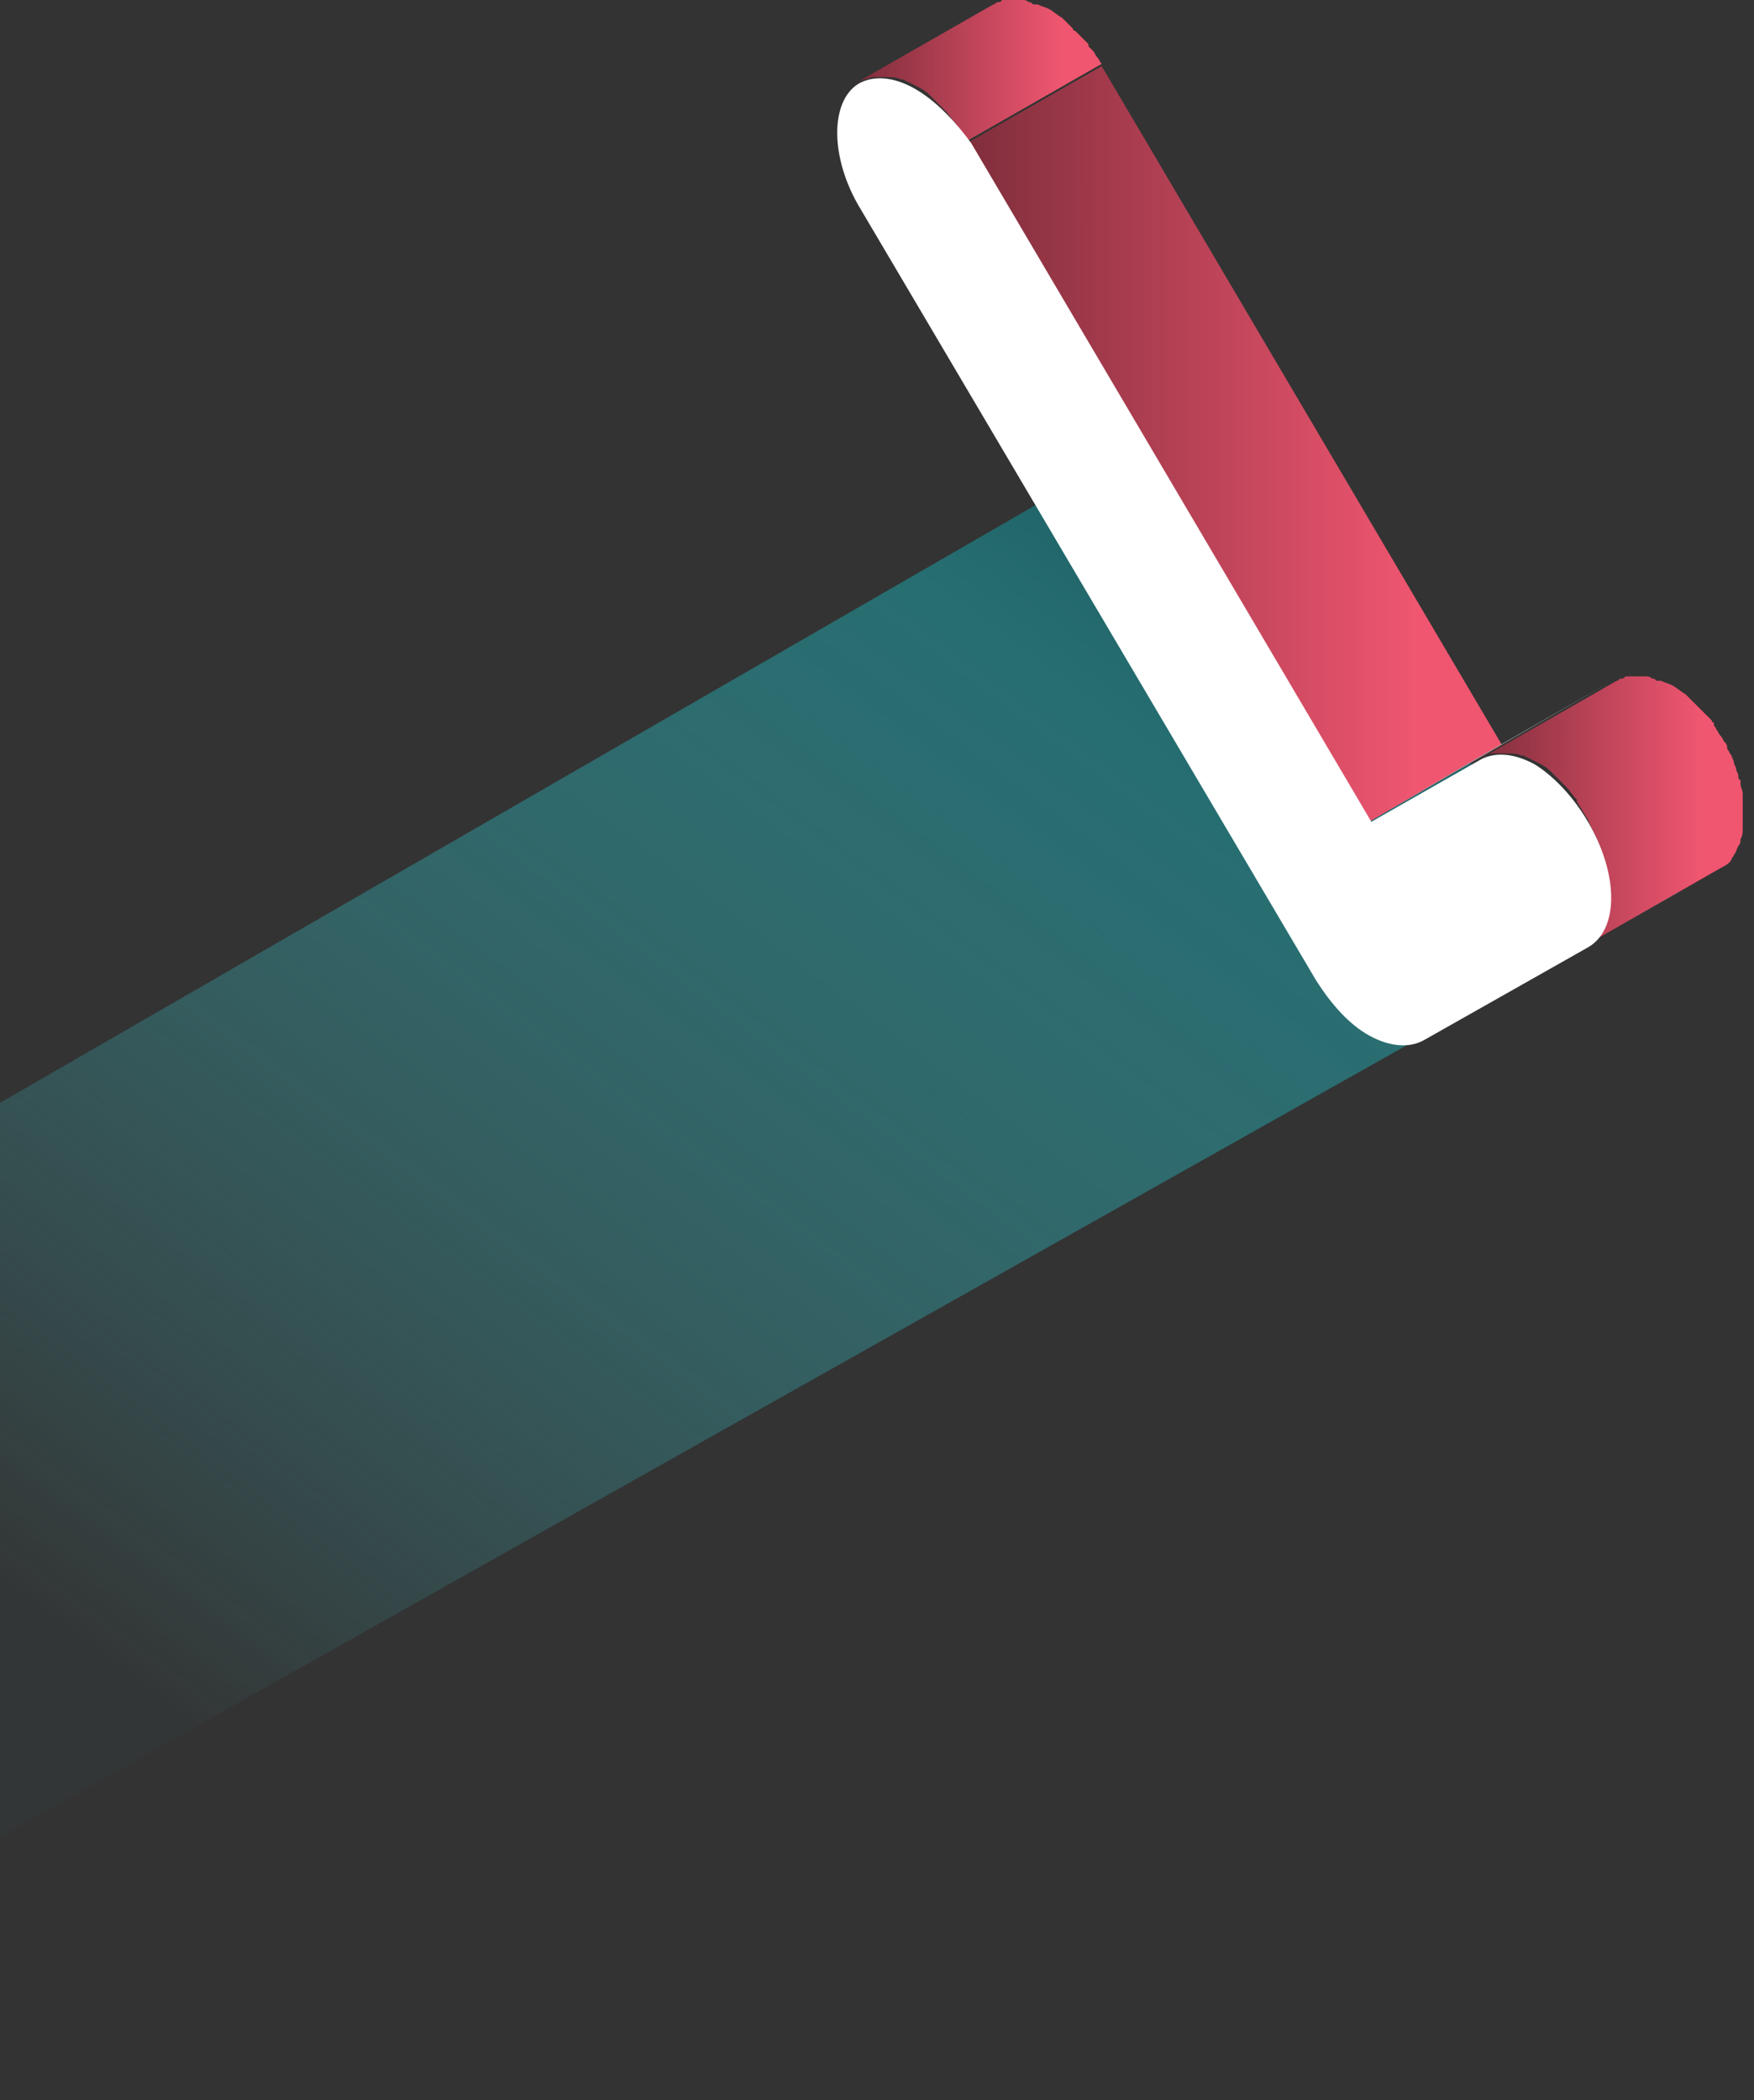 <svg width="127" height="152" viewBox="0 0 127 152" fill="none" xmlns="http://www.w3.org/2000/svg">
<rect x="0" y="0" width="127" height="152" fill="#333333" stroke="none"/>
<path opacity="0.6" d="M121.541 64.582L-32.109 151.01L-67 118.48L75.606 36.198L121.541 64.582Z" fill="url(#paint0_linear_133_829)"/>
<path d="M62.162 5.9L71.925 0.319C72.085 0.319 72.085 0.159 72.245 0.159C72.405 0.159 72.405 0.159 72.566 0C72.725 0 72.725 0 72.886 0C73.046 0 73.046 0 73.206 0C73.366 0 73.526 0 73.526 0H73.686C73.686 0 73.686 0 73.846 0H74.006C74.166 0 74.326 -1.46015e-05 74.486 0.159C74.646 0.159 74.646 0.159 74.806 0.319H74.966H75.126C75.446 0.478 75.606 0.478 75.927 0.638C76.247 0.797 76.567 1.116 76.887 1.276C77.047 1.435 77.047 1.435 77.207 1.595C77.367 1.754 77.527 1.914 77.687 2.073C77.687 2.073 77.687 2.232 77.847 2.232L78.007 2.392C78.167 2.551 78.167 2.551 78.327 2.711C78.487 2.87 78.647 3.03 78.808 3.189C78.808 3.189 78.808 3.189 78.808 3.349C78.968 3.508 78.968 3.508 79.128 3.668C79.288 3.827 79.288 3.987 79.448 4.146C79.608 4.305 79.608 4.465 79.768 4.624L70.005 10.206C69.684 9.727 69.525 9.408 69.204 8.93C68.884 8.611 68.724 8.292 68.404 7.973L68.244 7.814C68.084 7.654 67.764 7.335 67.604 7.176C67.444 7.016 67.444 7.016 67.284 6.857C66.964 6.538 66.644 6.378 66.323 6.219C66.003 6.06 65.683 5.9 65.363 5.741H65.203C64.883 5.581 64.563 5.581 64.243 5.581C64.243 5.581 64.243 5.581 64.083 5.581C63.763 5.581 63.443 5.581 63.122 5.581C62.802 5.741 62.482 5.741 62.162 5.9Z" fill="url(#paint1_linear_133_829)"/>
<path d="M99.134 59.479L108.737 53.898L79.768 4.784L70.005 10.365L99.134 59.479Z" fill="url(#paint2_linear_133_829)"/>
<path d="M106.976 54.855L116.739 49.273L108.737 53.898L99.134 59.479L106.976 54.855Z" fill="#9E9E9E"/>
<path d="M116.1 66.814C116.1 66.655 116.26 66.495 116.26 66.336C116.26 66.017 116.42 65.858 116.42 65.539C116.42 65.379 116.42 65.22 116.42 65.06C116.42 64.741 116.42 64.422 116.42 64.103C116.42 63.944 116.42 63.785 116.42 63.625V63.466C116.42 63.147 116.26 62.668 116.1 62.19C116.1 62.19 116.1 62.19 116.1 62.03C115.94 61.552 115.78 61.074 115.62 60.755C115.459 60.276 115.139 59.798 114.979 59.32C114.659 58.841 114.499 58.522 114.179 58.044C114.179 58.044 114.179 58.044 114.179 57.884C113.859 57.566 113.699 57.247 113.379 56.928L113.219 56.768C113.059 56.609 112.739 56.29 112.579 56.13C112.419 55.971 112.419 55.971 112.258 55.811C111.938 55.492 111.618 55.333 111.298 55.174C110.978 55.014 110.658 54.855 110.338 54.695H110.178C109.858 54.536 109.538 54.536 109.217 54.536C109.217 54.536 109.217 54.536 109.057 54.536C108.737 54.536 108.417 54.536 108.097 54.536C107.777 54.536 107.457 54.695 107.297 54.855L117.06 49.273C117.22 49.273 117.22 49.114 117.38 49.114C117.54 49.114 117.54 49.114 117.7 48.955C117.86 48.955 117.86 48.955 118.02 48.955C118.18 48.955 118.18 48.955 118.34 48.955C118.5 48.955 118.661 48.955 118.661 48.955H118.821C118.821 48.955 118.821 48.955 118.981 48.955H119.141C119.301 48.955 119.461 48.955 119.621 49.114C119.781 49.114 119.781 49.114 119.941 49.273H120.101H120.261C120.581 49.433 120.741 49.433 121.061 49.592C121.381 49.752 121.701 50.071 122.022 50.23C122.182 50.39 122.182 50.39 122.342 50.549C122.502 50.709 122.662 50.868 122.822 51.028L122.982 51.187L123.142 51.346C123.302 51.506 123.302 51.506 123.462 51.665C123.622 51.825 123.782 51.984 123.942 52.144C123.942 52.144 123.942 52.303 124.102 52.303C124.102 52.303 124.102 52.303 124.102 52.463C124.102 52.622 124.262 52.622 124.262 52.782C124.422 52.941 124.422 53.101 124.582 53.26C124.742 53.419 124.742 53.579 124.903 53.738C125.063 53.898 125.063 54.057 125.063 54.217C125.223 54.376 125.223 54.536 125.383 54.695C125.383 54.855 125.543 55.014 125.543 55.174C125.543 55.333 125.703 55.492 125.703 55.652C125.703 55.811 125.863 55.971 125.863 56.13C125.863 56.29 125.863 56.449 126.023 56.449C126.023 56.449 126.023 56.449 126.023 56.609C126.023 56.609 126.023 56.609 126.023 56.768C126.023 56.928 126.183 57.247 126.183 57.406C126.183 57.566 126.183 57.725 126.183 57.884V58.044V58.203C126.183 58.363 126.183 58.363 126.183 58.522C126.183 58.841 126.183 59.16 126.183 59.479C126.183 59.639 126.183 59.798 126.183 59.957C126.183 60.276 126.183 60.436 126.023 60.755C126.023 60.914 126.023 61.074 125.863 61.233C125.703 61.552 125.703 61.712 125.543 61.871C125.543 62.03 125.383 62.03 125.383 62.19C125.223 62.509 124.903 62.668 124.582 62.828L114.819 68.409C115.139 68.249 115.299 67.93 115.62 67.771C115.62 67.612 115.78 67.612 115.78 67.452C115.94 67.293 116.1 66.974 116.1 66.814Z" fill="url(#paint3_linear_133_829)"/>
<path d="M66.163 6.379C64.723 5.581 63.282 5.422 62.162 6.06C60.081 7.335 60.081 11.481 62.322 15.149L95.293 70.96C96.413 72.714 97.694 74.15 99.134 74.947C100.575 75.744 102.015 75.904 103.135 75.266L114.979 68.568C117.22 67.293 117.22 63.306 114.979 59.479C113.859 57.566 112.418 56.13 111.138 55.333C109.697 54.536 108.257 54.376 107.137 55.014L99.294 59.479L70.325 10.365C69.044 8.611 67.604 7.176 66.163 6.379Z" fill="white"/>
<defs>
<linearGradient id="paint0_linear_133_829" x1="-13.883" y1="190.597" x2="103.806" y2="32.817" gradientUnits="userSpaceOnUse">
<stop offset="0.354" stop-color="#4BF6FF" stop-opacity="0.03"/>
<stop offset="0.854" stop-color="#1E959B"/>
<stop offset="1" stop-color="#026D73"/>
</linearGradient>
<linearGradient id="paint1_linear_133_829" x1="79.768" y1="5.154" x2="62.21" y2="5.154" gradientUnits="userSpaceOnUse">
<stop offset="0.159" stop-color="#F05670"/>
<stop offset="1" stop-color="#802E3C"/>
</linearGradient>
<linearGradient id="paint2_linear_133_829" x1="108.775" y1="32.096" x2="70.069" y2="32.096" gradientUnits="userSpaceOnUse">
<stop offset="0.159" stop-color="#F05670"/>
<stop offset="1" stop-color="#802E3C"/>
</linearGradient>
<linearGradient id="paint3_linear_133_829" x1="126.195" y1="58.686" x2="106.996" y2="58.686" gradientUnits="userSpaceOnUse">
<stop offset="0.159" stop-color="#F05670"/>
<stop offset="1" stop-color="#802E3C"/>
</linearGradient>
</defs>
</svg>
